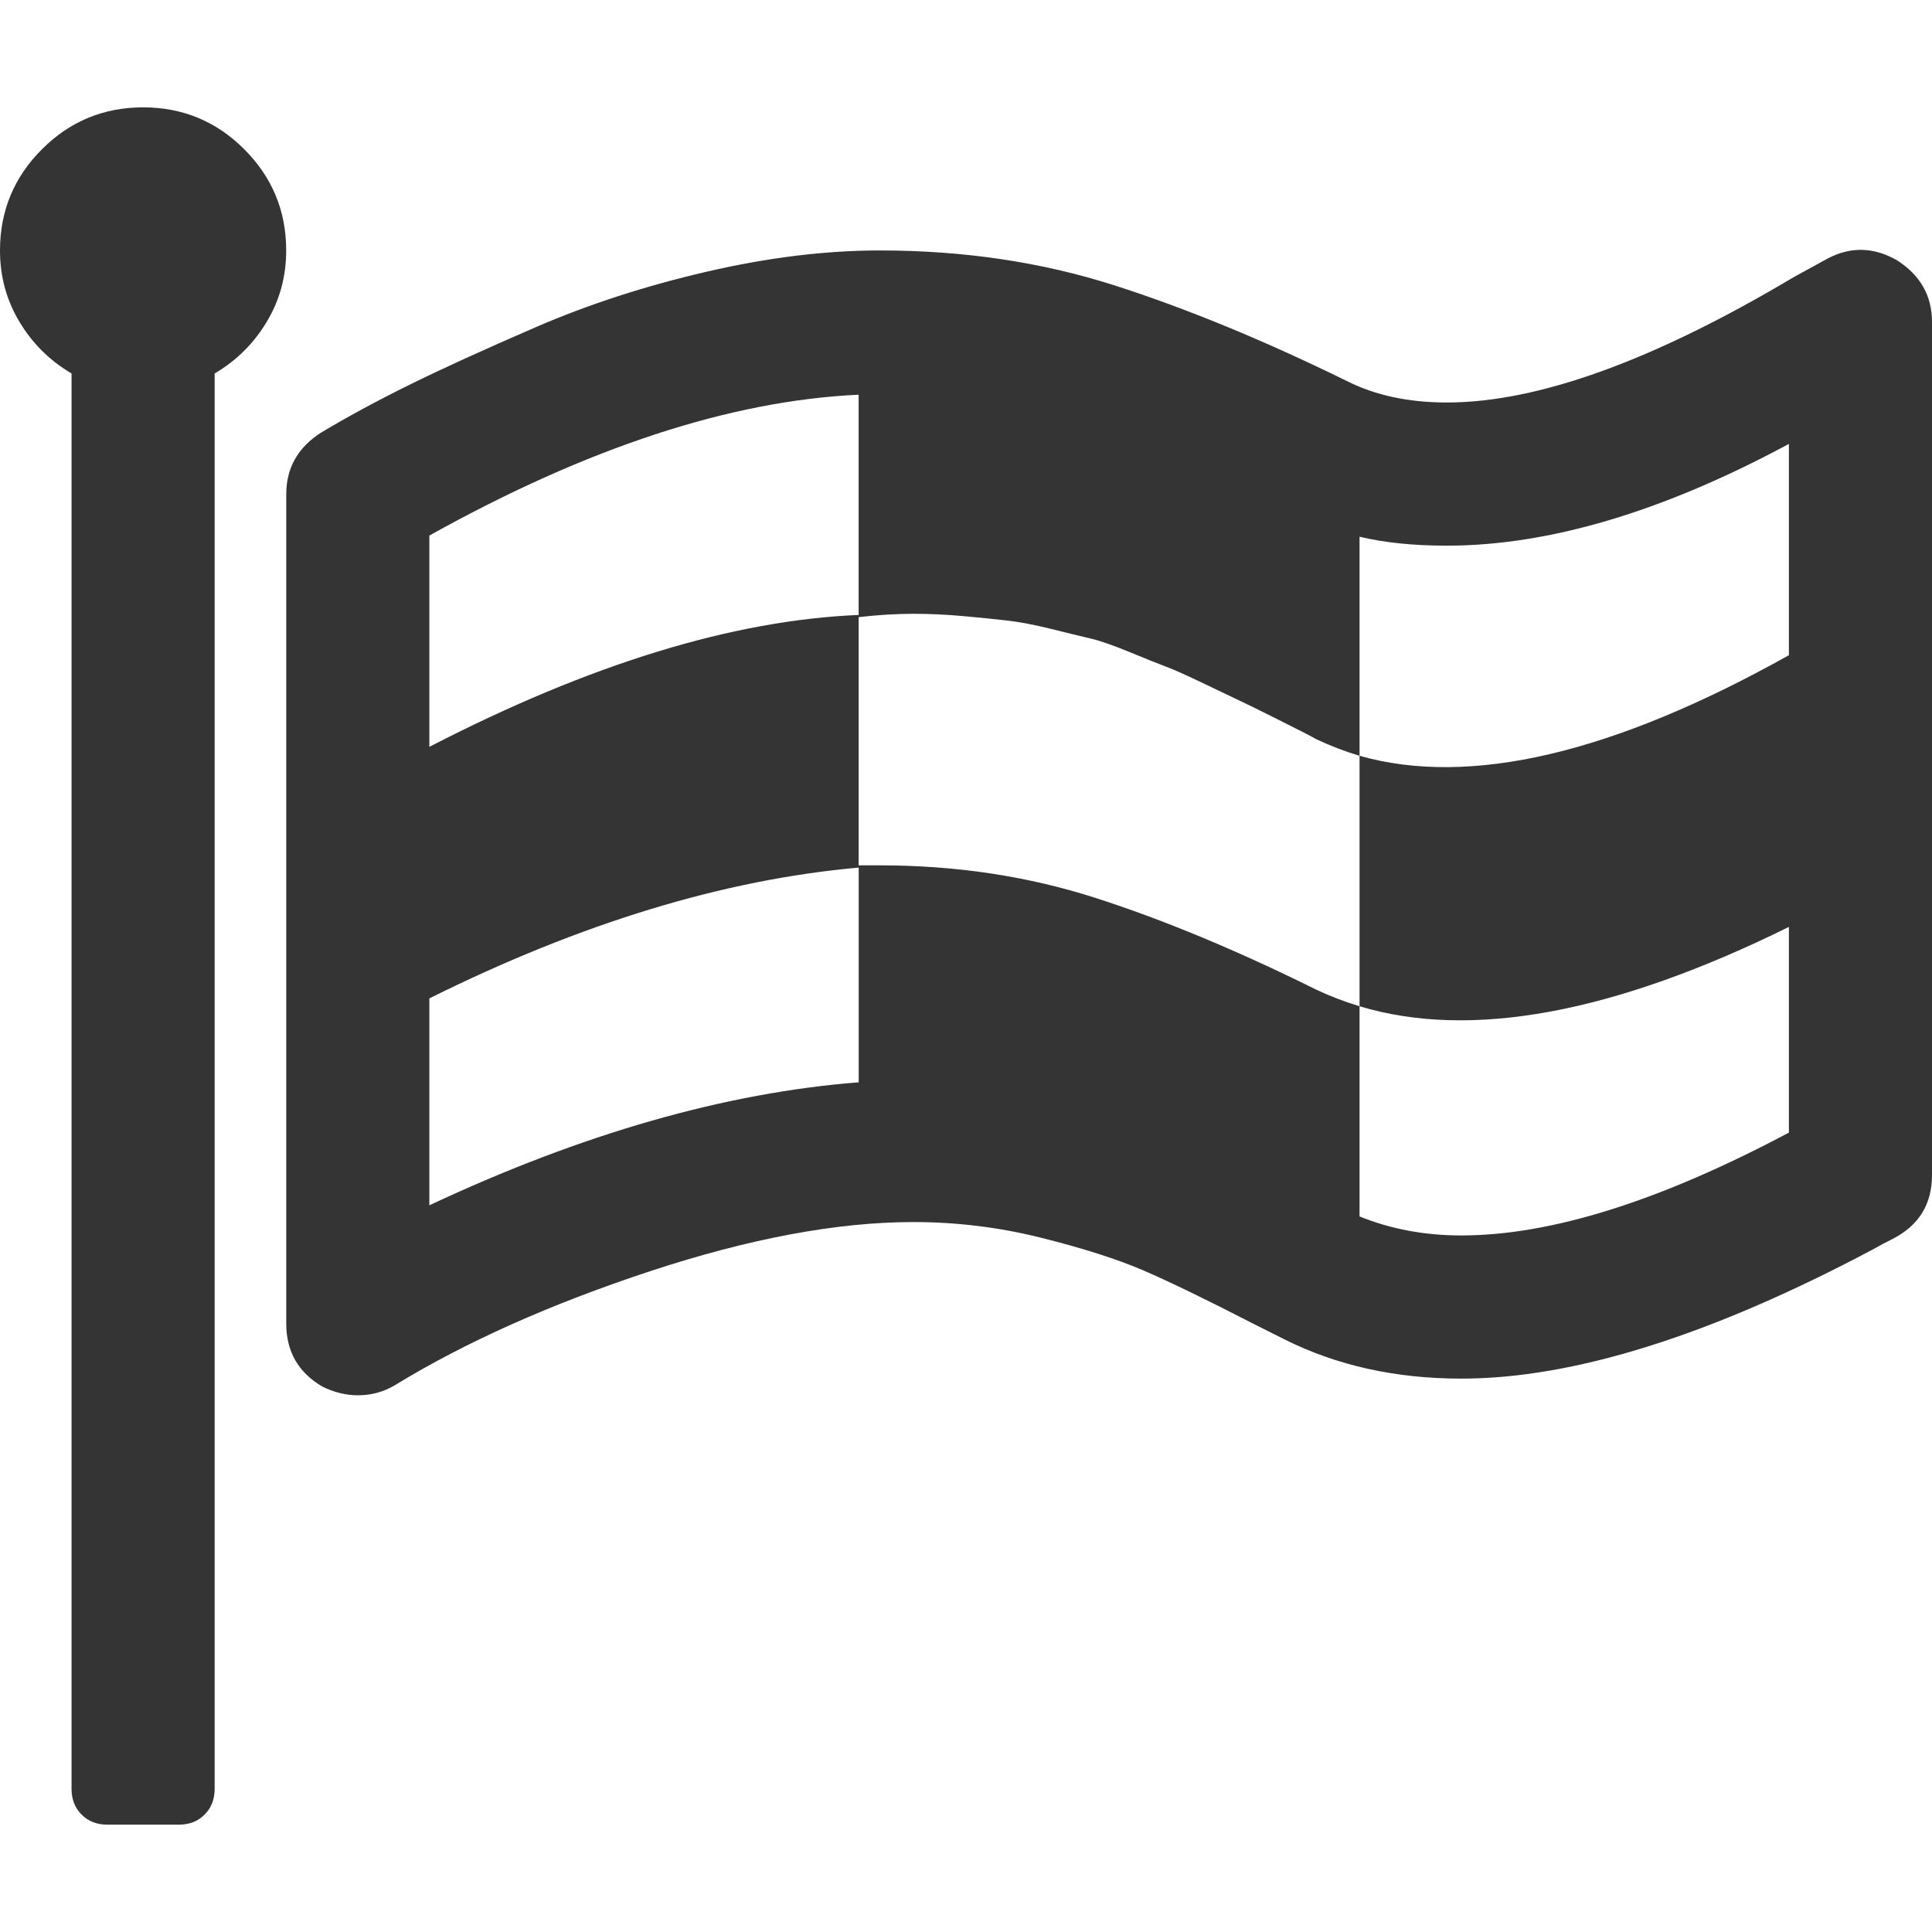 <svg width="30" height="30" viewBox="0 0 30 30" fill="none" xmlns="http://www.w3.org/2000/svg">
<path d="M2.222 1.667C1.609 1.667 1.085 1.884 0.651 2.318C0.217 2.752 0 3.275 0 3.889C0 4.294 0.101 4.664 0.304 5C0.506 5.336 0.775 5.602 1.111 5.799V27.778C1.111 27.94 1.163 28.073 1.267 28.177C1.371 28.282 1.504 28.333 1.667 28.333H2.778C2.94 28.333 3.073 28.282 3.177 28.177C3.281 28.073 3.333 27.94 3.333 27.778V5.799C3.669 5.602 3.938 5.336 4.14 5C4.343 4.664 4.444 4.294 4.444 3.889C4.444 3.276 4.227 2.752 3.793 2.318C3.359 1.884 2.836 1.667 2.222 1.667Z" fill="#343434"/>
<path d="M29.462 4.045C29.104 3.837 28.745 3.825 28.386 4.011C28.282 4.069 28.102 4.167 27.848 4.306C25.672 5.602 23.878 6.25 22.466 6.25C21.875 6.25 21.36 6.14 20.921 5.92C19.625 5.284 18.415 4.786 17.292 4.427C16.169 4.069 14.96 3.889 13.664 3.889C12.819 3.889 11.922 3.999 10.973 4.219C10.024 4.439 9.141 4.725 8.325 5.078C7.509 5.431 6.849 5.732 6.346 5.981C5.842 6.23 5.388 6.476 4.983 6.719C4.624 6.95 4.445 7.268 4.445 7.674V20.555C4.445 20.984 4.63 21.308 5 21.528C5.185 21.62 5.371 21.666 5.556 21.666C5.764 21.666 5.955 21.614 6.129 21.511C7.228 20.839 8.55 20.249 10.095 19.739C11.641 19.23 13.004 18.976 14.184 18.976C14.855 18.976 15.515 19.057 16.163 19.219C16.811 19.381 17.338 19.549 17.743 19.722C18.148 19.896 18.721 20.174 19.462 20.555L19.948 20.799C20.758 21.204 21.672 21.407 22.691 21.407C24.439 21.407 26.574 20.735 29.097 19.393C29.178 19.346 29.276 19.294 29.392 19.236C29.797 19.028 30 18.698 30 18.247V5C30 4.595 29.821 4.277 29.462 4.045ZM6.667 8.316C9.12 6.95 11.342 6.221 13.333 6.129V9.549C11.377 9.63 9.155 10.313 6.667 11.597V8.316ZM13.334 16.806C11.262 16.968 9.039 17.604 6.667 18.716V15.503C9.016 14.335 11.239 13.658 13.334 13.472V16.806ZM27.778 17.587C25.775 18.652 24.08 19.184 22.691 19.184C22.124 19.184 21.597 19.086 21.111 18.889V15.625C22.836 16.146 25.058 15.736 27.778 14.393L27.778 17.587ZM27.778 10.174C25.047 11.702 22.824 12.222 21.111 11.736L21.111 15.625C20.88 15.556 20.654 15.469 20.434 15.365C19.196 14.751 18.052 14.277 17.005 13.941C15.958 13.605 14.844 13.437 13.663 13.437H13.333V9.583C13.634 9.548 13.918 9.531 14.184 9.531C14.438 9.531 14.693 9.543 14.948 9.566C15.203 9.589 15.431 9.612 15.633 9.635C15.836 9.658 16.064 9.702 16.319 9.765C16.574 9.829 16.777 9.878 16.927 9.913C17.078 9.948 17.286 10.02 17.552 10.13C17.819 10.24 18.006 10.315 18.116 10.356C18.226 10.396 18.426 10.486 18.716 10.625C19.005 10.764 19.187 10.851 19.262 10.886C19.338 10.92 19.537 11.019 19.861 11.181C20.185 11.343 20.377 11.441 20.434 11.476C20.654 11.58 20.88 11.667 21.111 11.736L21.111 8.334C21.493 8.426 21.945 8.473 22.465 8.473C24.051 8.473 25.822 7.946 27.778 6.893L27.778 10.174Z" fill="#343434"/>
</svg>
